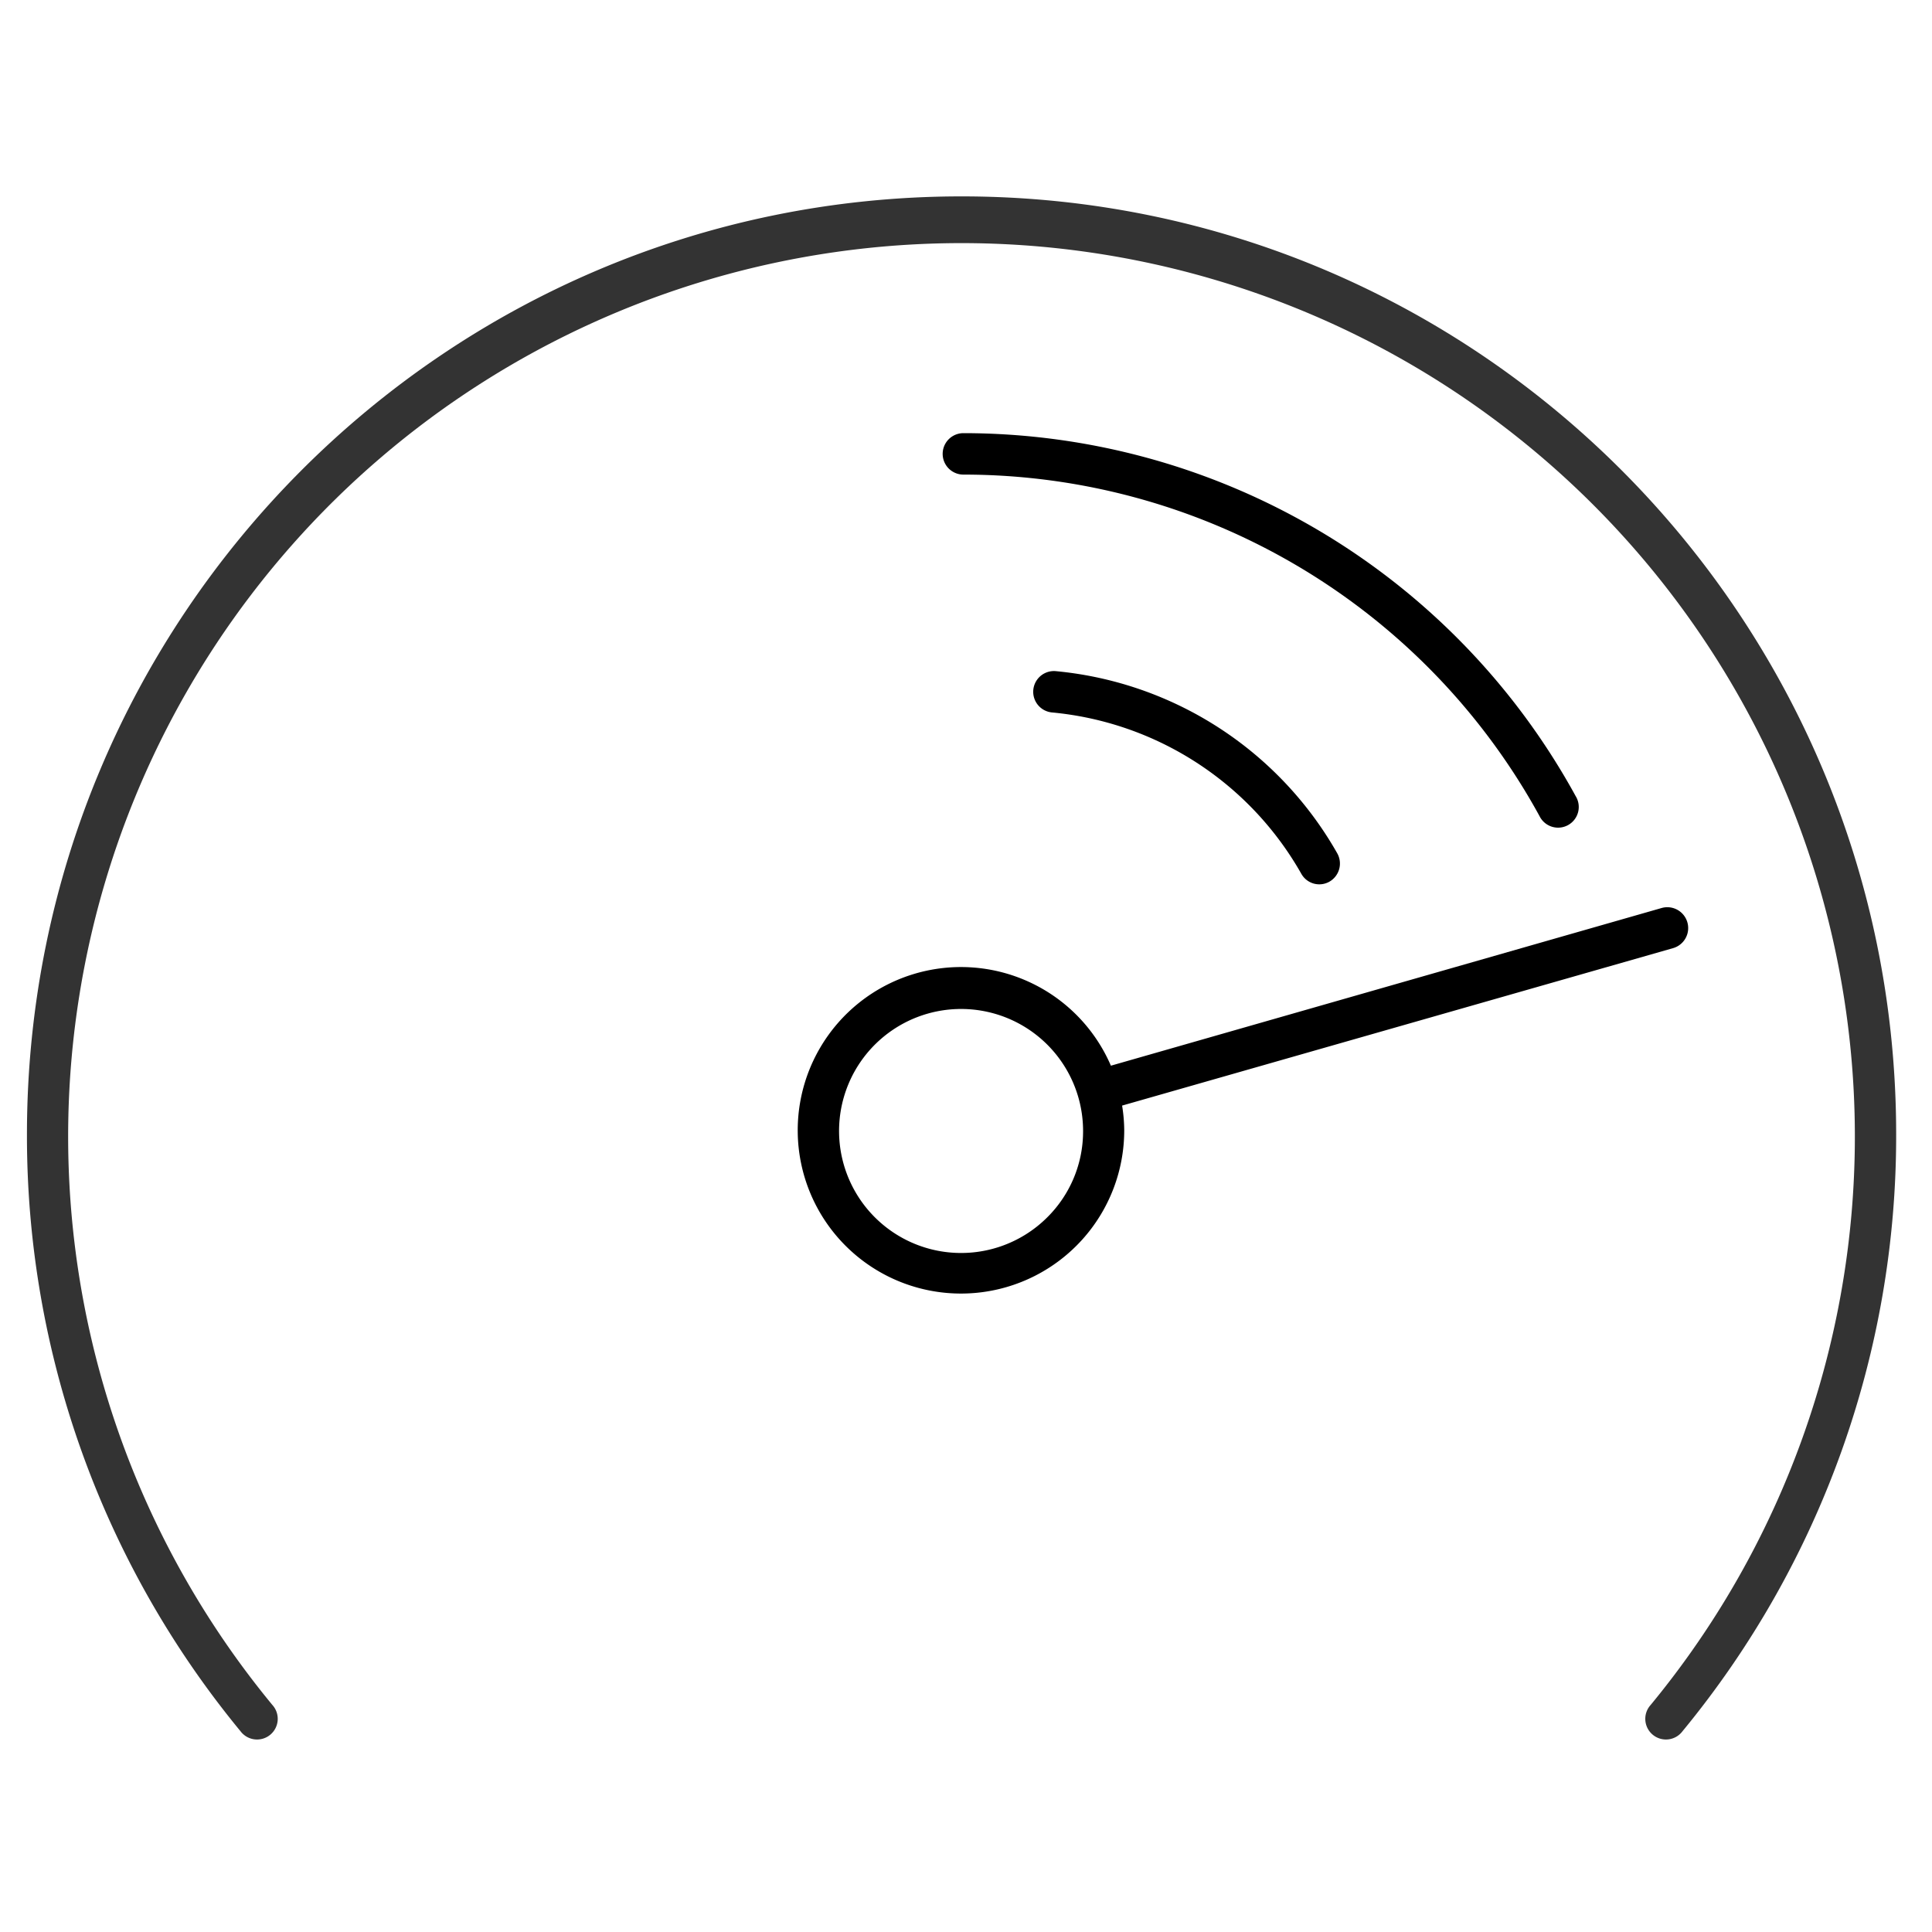 <svg id="Layer_8" data-name="Layer 8" xmlns="http://www.w3.org/2000/svg" viewBox="0 0 200 200"><title>performance</title><path d="M196.29,117.43c0-53.63-43.31-97.1-96.75-97.1S2.79,63.8,2.79,117.43A96.89,96.89,0,0,0,24.9,179.22a2.14,2.14,0,1,0,3.29-2.73,92.48,92.48,0,1,1,142.69,0,2.14,2.14,0,1,0,3.29,2.73h0A96.88,96.88,0,0,0,196.29,117.43Z" fill="#333"/><path d="M173.2,98.15A2.14,2.14,0,0,0,172,94l-57,16.32a16.9,16.9,0,1,0,1.38,6.7,16.62,16.62,0,0,0-.22-2.57ZM108.43,126a12.63,12.63,0,1,1,3.69-8.92A12.52,12.52,0,0,1,108.43,126Z"/><path d="M159.37,84.48a2.14,2.14,0,1,0,3.74-2.07A72.29,72.29,0,0,0,99.73,44.84a2.14,2.14,0,0,0,0,4.29A68,68,0,0,1,159.37,84.48Z"/><path d="M109.33,69.48a2.14,2.14,0,0,0-.45,4.27,33.22,33.22,0,0,1,25.83,16.7,2.13,2.13,0,0,0,2.91.82,2.16,2.16,0,0,0,.82-2.92A37.53,37.53,0,0,0,109.33,69.48Z"/></svg>